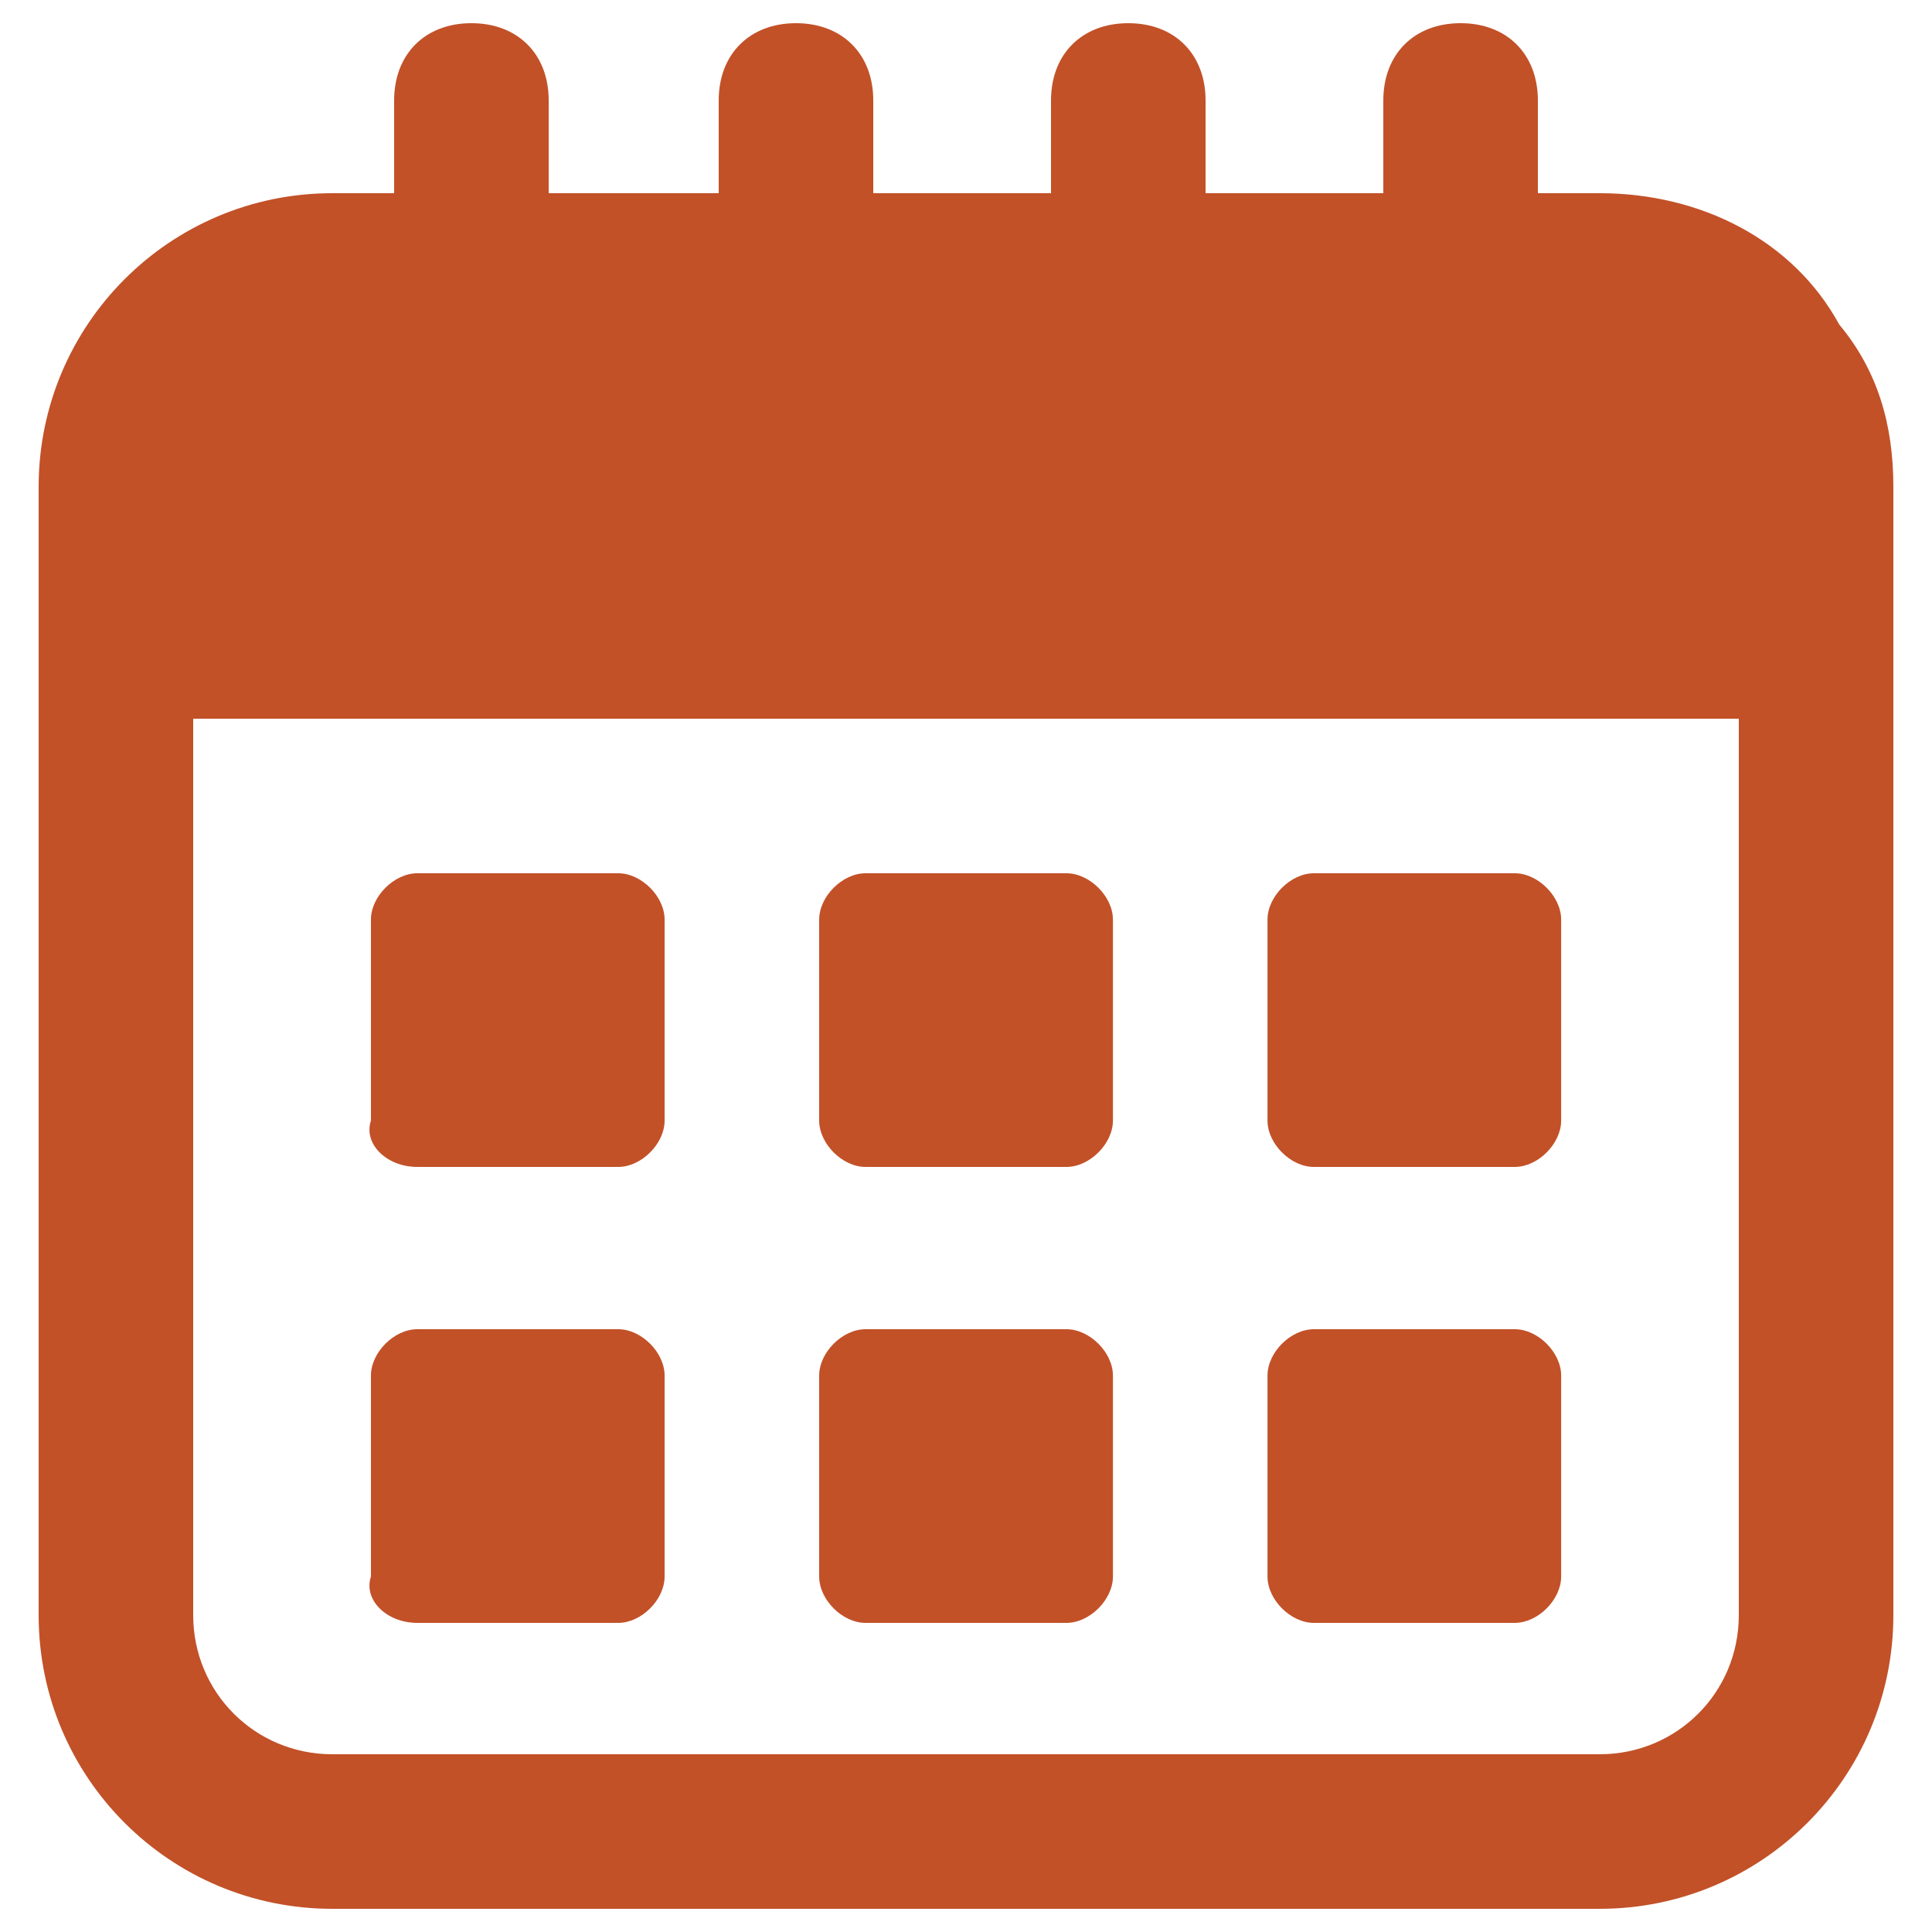 <svg width="20" height="20" viewBox="0 0 20 20" fill="none" xmlns="http://www.w3.org/2000/svg">
<g clip-path="url(#clip0_4323_11457)">
<path d="M16.56 2H15.92V1.04C15.92 0.56 15.6 0.24 15.12 0.24C14.64 0.24 14.32 0.56 14.32 1.04V2H12.48V1.04C12.48 0.56 12.16 0.24 11.68 0.24C11.2 0.24 10.88 0.56 10.88 1.04V2H9.04V1.04C9.04 0.56 8.72 0.24 8.24 0.24C7.76 0.24 7.44 0.56 7.44 1.04V2H5.68V1.04C5.68 0.56 5.36 0.24 4.88 0.24C4.4 0.24 4.08 0.56 4.08 1.04V2H3.44C1.76 2 0.4 3.36 0.4 5.04V16.72C0.4 18.4 1.76 19.76 3.44 19.76H16.56C18.24 19.76 19.6 18.4 19.6 16.72V5.04C19.6 4.4 19.44 3.84 19.04 3.36C18.56 2.48 17.6 2 16.56 2ZM18 16.72C18 17.52 17.36 18.16 16.56 18.16H3.44C2.64 18.16 2 17.52 2 16.72V7.44H18V16.72Z" fill="#C25128"/>
<path d="M4.32 12.08H6.4C6.64 12.08 6.88 11.84 6.88 11.6V9.52C6.88 9.28 6.64 9.04 6.4 9.04H4.32C4.08 9.04 3.84 9.28 3.84 9.52V11.6C3.76 11.84 4 12.08 4.32 12.08Z" fill="#C25128"/>
<path d="M8.96 12.08H11.04C11.28 12.08 11.521 11.84 11.521 11.6V9.52C11.521 9.28 11.28 9.04 11.04 9.04H8.96C8.72 9.04 8.48 9.28 8.48 9.52V11.6C8.48 11.84 8.72 12.08 8.96 12.08Z" fill="#C25128"/>
<path d="M13.601 12.08H15.681C15.921 12.08 16.161 11.84 16.161 11.6V9.52C16.161 9.28 15.921 9.04 15.681 9.04H13.601C13.361 9.04 13.121 9.28 13.121 9.52V11.6C13.121 11.84 13.361 12.08 13.601 12.08Z" fill="#C25128"/>
<path d="M4.32 16.8H6.4C6.64 16.8 6.88 16.56 6.88 16.32V14.24C6.88 14 6.64 13.76 6.4 13.76H4.32C4.08 13.76 3.84 14 3.84 14.24V16.32C3.76 16.56 4 16.8 4.32 16.8Z" fill="#C25128"/>
<path d="M8.96 16.8H11.04C11.28 16.8 11.521 16.56 11.521 16.32V14.24C11.521 14 11.28 13.76 11.04 13.76H8.96C8.72 13.76 8.48 14 8.48 14.24V16.32C8.48 16.56 8.72 16.8 8.96 16.8Z" fill="#C25128"/>
<path d="M13.601 16.8H15.681C15.921 16.8 16.161 16.56 16.161 16.32V14.24C16.161 14 15.921 13.76 15.681 13.76H13.601C13.361 13.76 13.121 14 13.121 14.24V16.32C13.121 16.56 13.361 16.8 13.601 16.8Z" fill="#C25128"/>
</g>
<defs>
<clipPath id="clip0_4323_11457">
<rect width="20" height="20" fill="white"/>
</clipPath>
</defs>
</svg>
